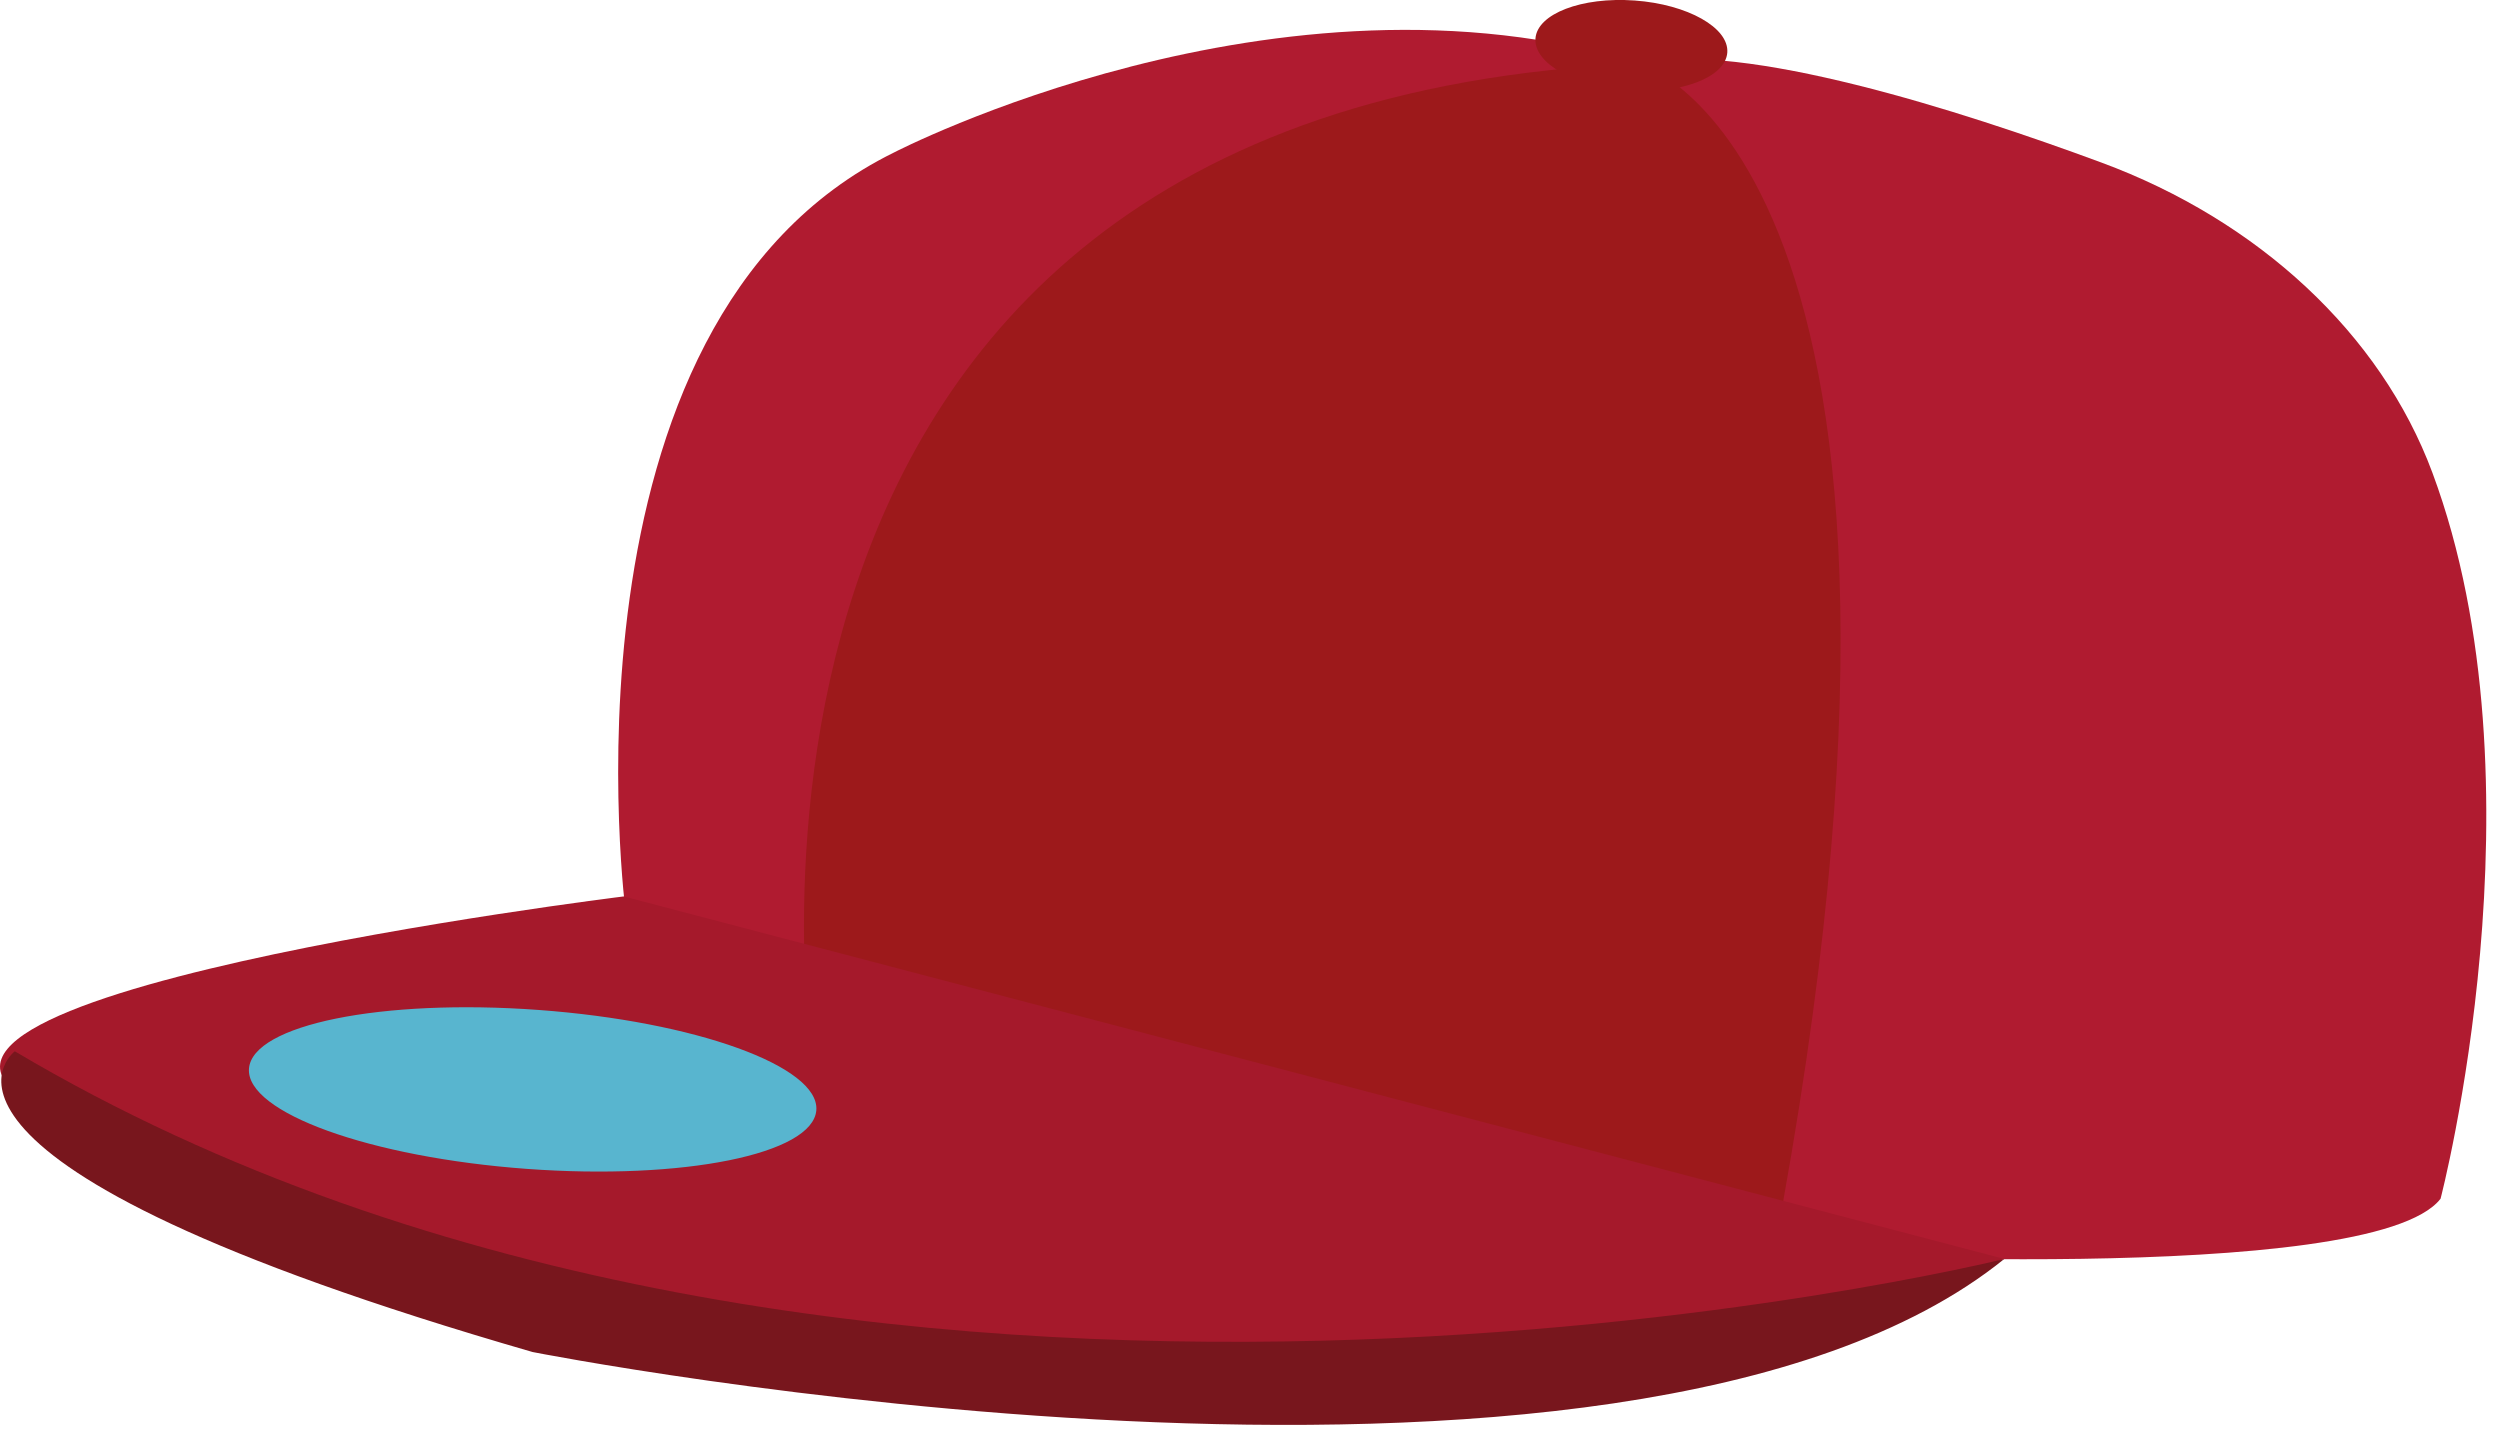 <svg width="98" height="56" viewBox="0 0 98 56" fill="none" xmlns="http://www.w3.org/2000/svg">
<path d="M31.92 42.29C31.92 42.29 24.36 40.27 24.54 35.88C24.54 35.88 21.42 12.68 35.04 5.98C35.04 5.98 50.15 -1.86 64.25 2.48" fill="#B01B30"/>
<path d="M69.53 49.1C69.53 49.1 92.98 50.46 95.67 46.99C95.67 46.99 99.91 30.79 95.35 18.53C93.32 13.07 88.51 8.64 82.37 6.37C76.88 4.34 68.31 1.59 64.25 2.48L69.53 49.1Z" fill="#B01B30"/>
<path d="M64.25 2.48C64.25 2.48 77.67 6.28 69.53 49.1C69.53 49.1 41.49 46.06 31.92 42.3C31.92 42.3 25.45 4.16 64.25 2.49V2.48Z" fill="#9D191B"/>
<path d="M67.71 2.06C67.64 3.03 65.9 3.7 63.82 3.55C61.74 3.4 60.12 2.48 60.19 1.51C60.26 0.54 62 -0.13 64.08 0.02C66.16 0.17 67.78 1.09 67.71 2.06Z" fill="#9D191B"/>
<path d="M24.45 35.14C24.45 35.14 -7.96 39.13 1.85 43.52C1.85 43.52 44.65 61.47 78.57 49.35L24.45 35.14Z" fill="#A5192B"/>
<path d="M0.58 41.21C0.58 41.21 -5.12 45.49 20.88 53C20.88 53 63.62 61.42 78.57 49.35C78.57 49.35 33.26 60.61 0.58 41.21Z" fill="#78161D"/>
<path d="M32 43.52C31.87 45.24 26.79 46.27 20.65 45.82C14.51 45.37 9.63 43.61 9.76 41.89C9.89 40.17 14.97 39.14 21.11 39.59C27.25 40.04 32.13 41.8 32 43.52Z" fill="#58B5CF"/>
</svg>
